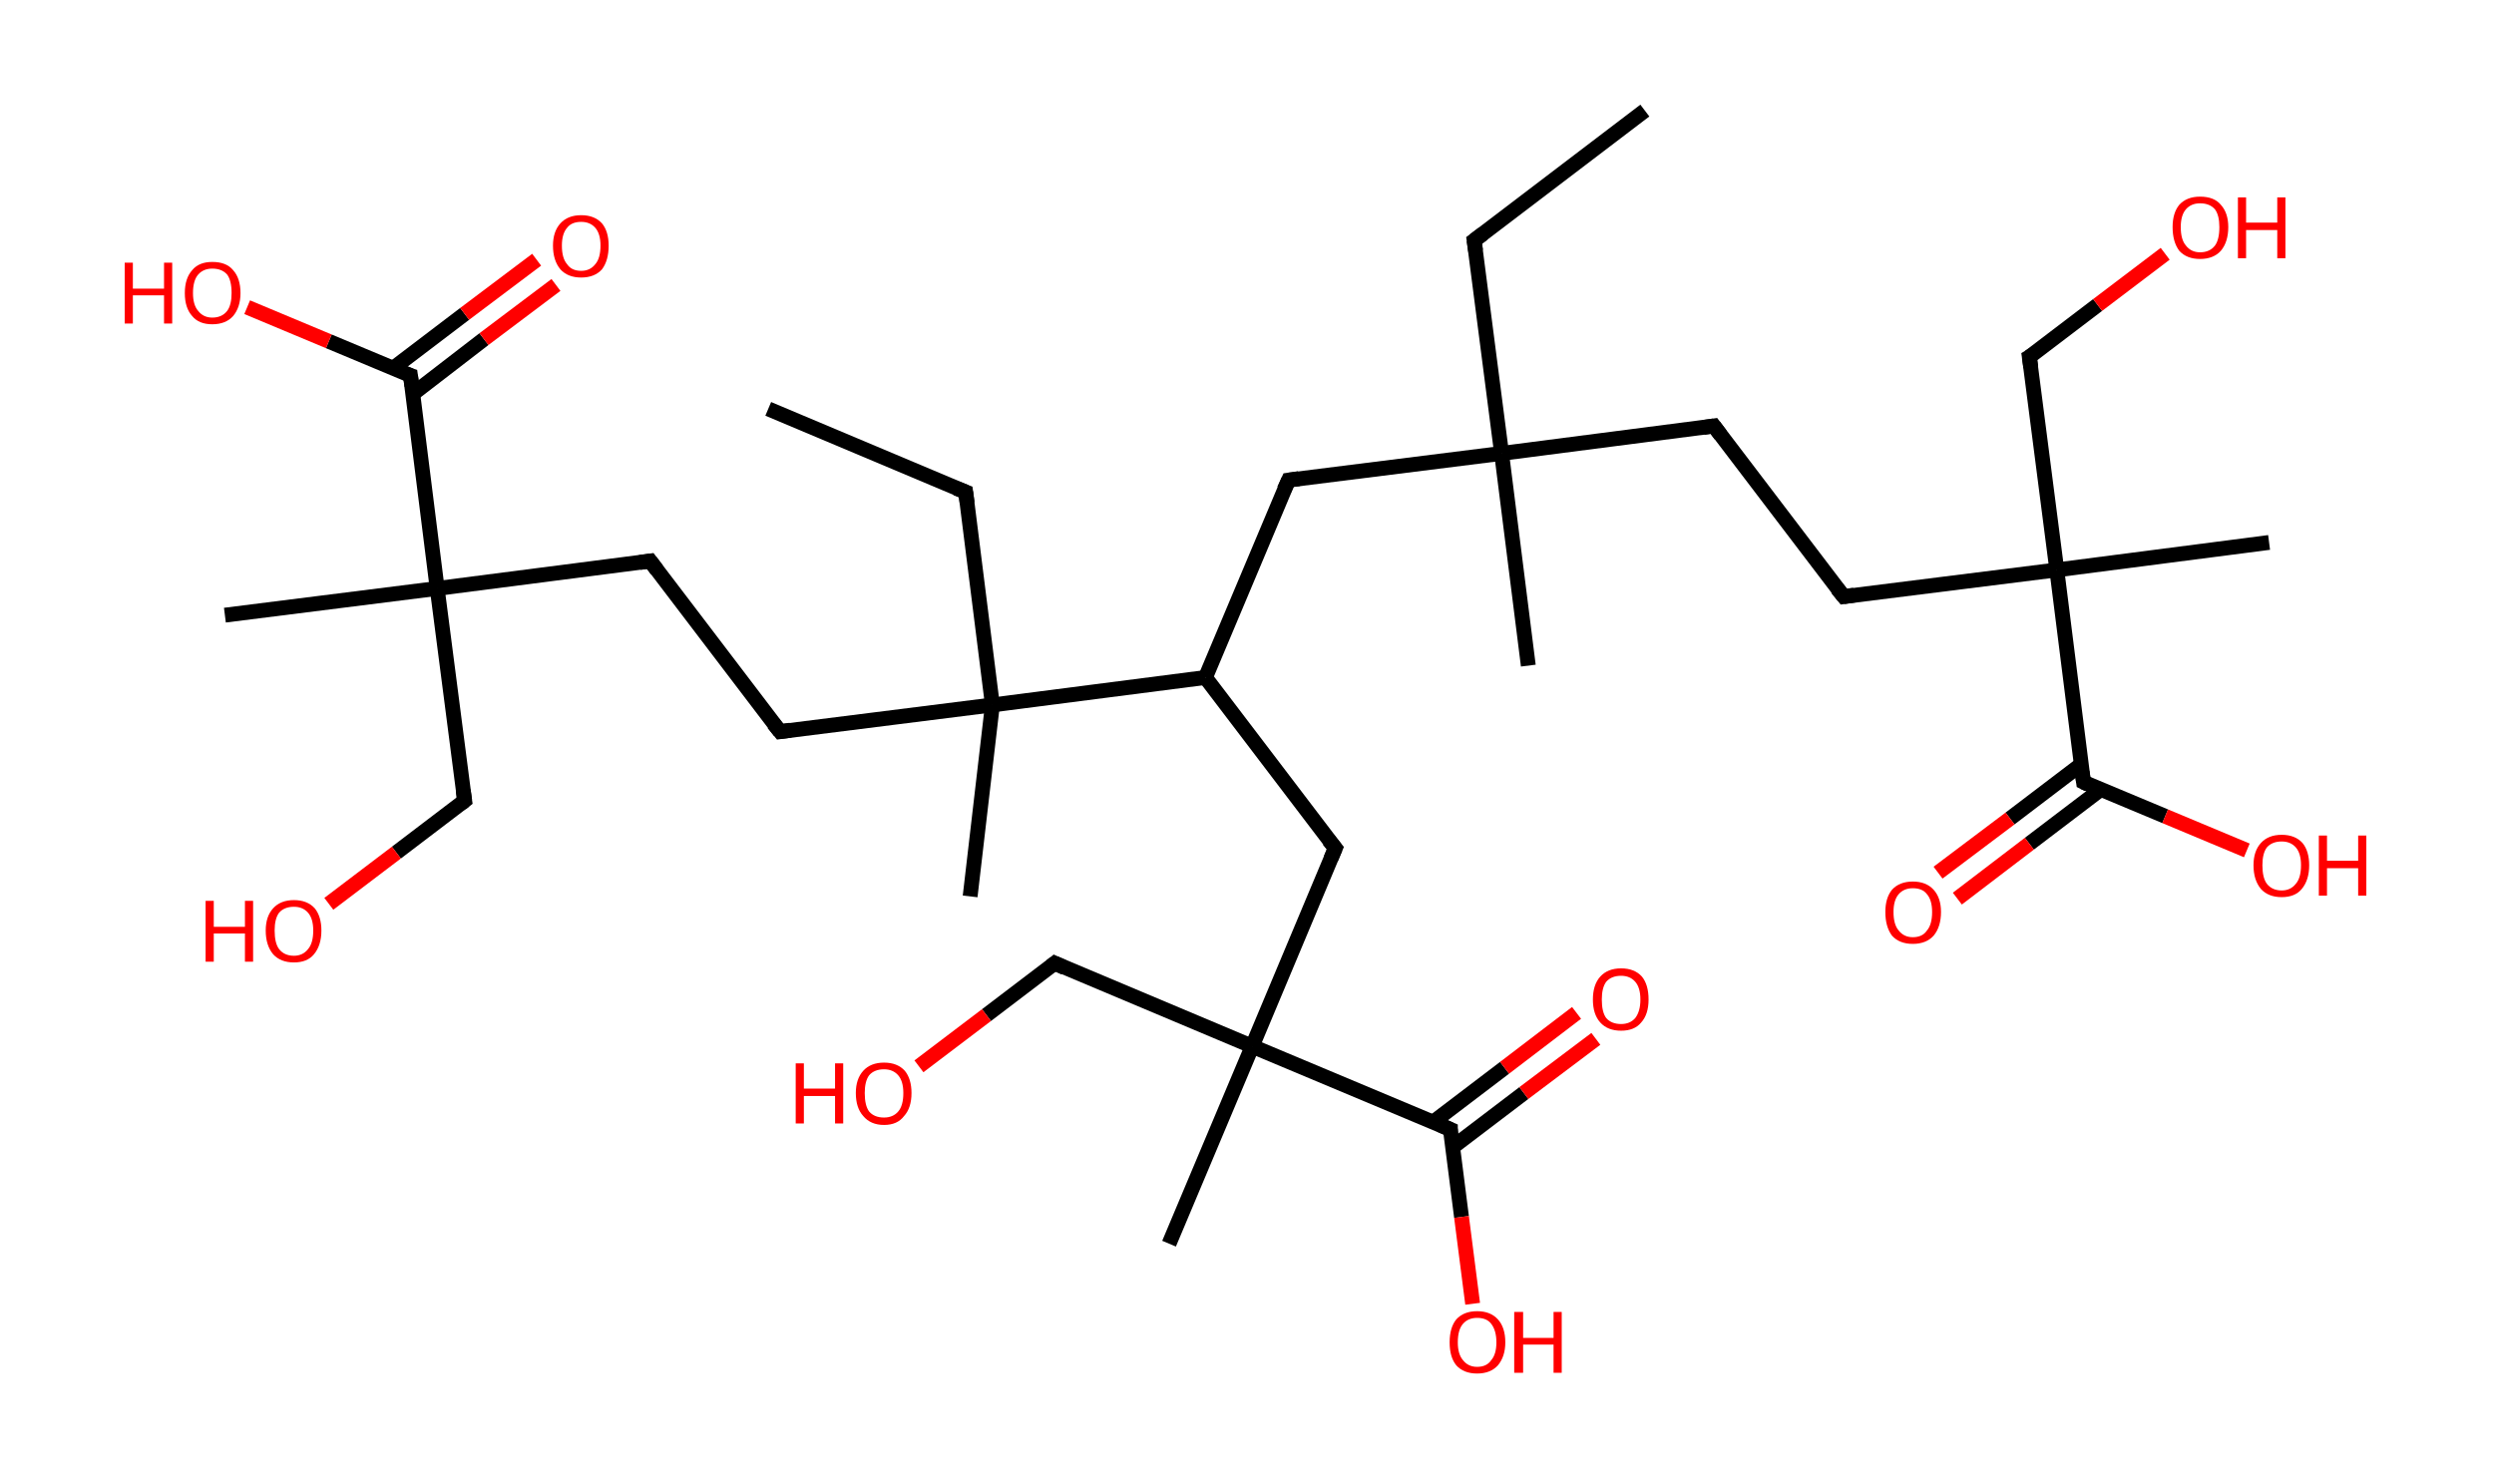 <?xml version='1.0' encoding='ASCII' standalone='yes'?>
<svg xmlns="http://www.w3.org/2000/svg" xmlns:rdkit="http://www.rdkit.org/xml" xmlns:xlink="http://www.w3.org/1999/xlink" version="1.1" baseProfile="full" xml:space="preserve" width="336px" height="200px" viewBox="0 0 336 200">
<!-- END OF HEADER -->
<rect style="opacity:1.0;fill:#FFFFFF;stroke:none" width="336.0" height="200.0" x="0.0" y="0.0"> </rect>
<path class="bond-0 atom-0 atom-1" d="M 221.6,14.9 L 198.6,32.4" style="fill:none;fill-rule:evenodd;stroke:#000000;stroke-width:2.0px;stroke-linecap:butt;stroke-linejoin:miter;stroke-opacity:1"/>
<path class="bond-1 atom-1 atom-2" d="M 198.6,32.4 L 202.3,61.1" style="fill:none;fill-rule:evenodd;stroke:#000000;stroke-width:2.0px;stroke-linecap:butt;stroke-linejoin:miter;stroke-opacity:1"/>
<path class="bond-2 atom-2 atom-3" d="M 202.3,61.1 L 205.9,89.7" style="fill:none;fill-rule:evenodd;stroke:#000000;stroke-width:2.0px;stroke-linecap:butt;stroke-linejoin:miter;stroke-opacity:1"/>
<path class="bond-3 atom-2 atom-4" d="M 202.3,61.1 L 230.9,57.4" style="fill:none;fill-rule:evenodd;stroke:#000000;stroke-width:2.0px;stroke-linecap:butt;stroke-linejoin:miter;stroke-opacity:1"/>
<path class="bond-4 atom-4 atom-5" d="M 230.9,57.4 L 248.4,80.4" style="fill:none;fill-rule:evenodd;stroke:#000000;stroke-width:2.0px;stroke-linecap:butt;stroke-linejoin:miter;stroke-opacity:1"/>
<path class="bond-5 atom-5 atom-6" d="M 248.4,80.4 L 277.1,76.8" style="fill:none;fill-rule:evenodd;stroke:#000000;stroke-width:2.0px;stroke-linecap:butt;stroke-linejoin:miter;stroke-opacity:1"/>
<path class="bond-6 atom-6 atom-7" d="M 277.1,76.8 L 305.7,73.1" style="fill:none;fill-rule:evenodd;stroke:#000000;stroke-width:2.0px;stroke-linecap:butt;stroke-linejoin:miter;stroke-opacity:1"/>
<path class="bond-7 atom-6 atom-8" d="M 277.1,76.8 L 273.4,48.1" style="fill:none;fill-rule:evenodd;stroke:#000000;stroke-width:2.0px;stroke-linecap:butt;stroke-linejoin:miter;stroke-opacity:1"/>
<path class="bond-8 atom-8 atom-9" d="M 273.4,48.1 L 282.6,41.1" style="fill:none;fill-rule:evenodd;stroke:#000000;stroke-width:2.0px;stroke-linecap:butt;stroke-linejoin:miter;stroke-opacity:1"/>
<path class="bond-8 atom-8 atom-9" d="M 282.6,41.1 L 291.7,34.2" style="fill:none;fill-rule:evenodd;stroke:#FF0000;stroke-width:2.0px;stroke-linecap:butt;stroke-linejoin:miter;stroke-opacity:1"/>
<path class="bond-9 atom-6 atom-10" d="M 277.1,76.8 L 280.7,105.4" style="fill:none;fill-rule:evenodd;stroke:#000000;stroke-width:2.0px;stroke-linecap:butt;stroke-linejoin:miter;stroke-opacity:1"/>
<path class="bond-10 atom-10 atom-11" d="M 280.4,103.0 L 270.8,110.3" style="fill:none;fill-rule:evenodd;stroke:#000000;stroke-width:2.0px;stroke-linecap:butt;stroke-linejoin:miter;stroke-opacity:1"/>
<path class="bond-10 atom-10 atom-11" d="M 270.8,110.3 L 261.1,117.6" style="fill:none;fill-rule:evenodd;stroke:#FF0000;stroke-width:2.0px;stroke-linecap:butt;stroke-linejoin:miter;stroke-opacity:1"/>
<path class="bond-10 atom-10 atom-11" d="M 283.0,106.4 L 273.4,113.7" style="fill:none;fill-rule:evenodd;stroke:#000000;stroke-width:2.0px;stroke-linecap:butt;stroke-linejoin:miter;stroke-opacity:1"/>
<path class="bond-10 atom-10 atom-11" d="M 273.4,113.7 L 263.7,121.1" style="fill:none;fill-rule:evenodd;stroke:#FF0000;stroke-width:2.0px;stroke-linecap:butt;stroke-linejoin:miter;stroke-opacity:1"/>
<path class="bond-11 atom-10 atom-12" d="M 280.7,105.4 L 291.7,110.0" style="fill:none;fill-rule:evenodd;stroke:#000000;stroke-width:2.0px;stroke-linecap:butt;stroke-linejoin:miter;stroke-opacity:1"/>
<path class="bond-11 atom-10 atom-12" d="M 291.7,110.0 L 302.7,114.6" style="fill:none;fill-rule:evenodd;stroke:#FF0000;stroke-width:2.0px;stroke-linecap:butt;stroke-linejoin:miter;stroke-opacity:1"/>
<path class="bond-12 atom-2 atom-13" d="M 202.3,61.1 L 173.6,64.7" style="fill:none;fill-rule:evenodd;stroke:#000000;stroke-width:2.0px;stroke-linecap:butt;stroke-linejoin:miter;stroke-opacity:1"/>
<path class="bond-13 atom-13 atom-14" d="M 173.6,64.7 L 162.4,91.3" style="fill:none;fill-rule:evenodd;stroke:#000000;stroke-width:2.0px;stroke-linecap:butt;stroke-linejoin:miter;stroke-opacity:1"/>
<path class="bond-14 atom-14 atom-15" d="M 162.4,91.3 L 179.9,114.3" style="fill:none;fill-rule:evenodd;stroke:#000000;stroke-width:2.0px;stroke-linecap:butt;stroke-linejoin:miter;stroke-opacity:1"/>
<path class="bond-15 atom-15 atom-16" d="M 179.9,114.3 L 168.7,141.0" style="fill:none;fill-rule:evenodd;stroke:#000000;stroke-width:2.0px;stroke-linecap:butt;stroke-linejoin:miter;stroke-opacity:1"/>
<path class="bond-16 atom-16 atom-17" d="M 168.7,141.0 L 157.5,167.6" style="fill:none;fill-rule:evenodd;stroke:#000000;stroke-width:2.0px;stroke-linecap:butt;stroke-linejoin:miter;stroke-opacity:1"/>
<path class="bond-17 atom-16 atom-18" d="M 168.7,141.0 L 142.1,129.8" style="fill:none;fill-rule:evenodd;stroke:#000000;stroke-width:2.0px;stroke-linecap:butt;stroke-linejoin:miter;stroke-opacity:1"/>
<path class="bond-18 atom-18 atom-19" d="M 142.1,129.8 L 132.9,136.8" style="fill:none;fill-rule:evenodd;stroke:#000000;stroke-width:2.0px;stroke-linecap:butt;stroke-linejoin:miter;stroke-opacity:1"/>
<path class="bond-18 atom-18 atom-19" d="M 132.9,136.8 L 123.8,143.7" style="fill:none;fill-rule:evenodd;stroke:#FF0000;stroke-width:2.0px;stroke-linecap:butt;stroke-linejoin:miter;stroke-opacity:1"/>
<path class="bond-19 atom-16 atom-20" d="M 168.7,141.0 L 195.4,152.2" style="fill:none;fill-rule:evenodd;stroke:#000000;stroke-width:2.0px;stroke-linecap:butt;stroke-linejoin:miter;stroke-opacity:1"/>
<path class="bond-20 atom-20 atom-21" d="M 195.7,154.6 L 205.3,147.3" style="fill:none;fill-rule:evenodd;stroke:#000000;stroke-width:2.0px;stroke-linecap:butt;stroke-linejoin:miter;stroke-opacity:1"/>
<path class="bond-20 atom-20 atom-21" d="M 205.3,147.3 L 215.0,140.0" style="fill:none;fill-rule:evenodd;stroke:#FF0000;stroke-width:2.0px;stroke-linecap:butt;stroke-linejoin:miter;stroke-opacity:1"/>
<path class="bond-20 atom-20 atom-21" d="M 193.1,151.2 L 202.7,143.9" style="fill:none;fill-rule:evenodd;stroke:#000000;stroke-width:2.0px;stroke-linecap:butt;stroke-linejoin:miter;stroke-opacity:1"/>
<path class="bond-20 atom-20 atom-21" d="M 202.7,143.9 L 212.4,136.5" style="fill:none;fill-rule:evenodd;stroke:#FF0000;stroke-width:2.0px;stroke-linecap:butt;stroke-linejoin:miter;stroke-opacity:1"/>
<path class="bond-21 atom-20 atom-22" d="M 195.4,152.2 L 196.9,164.0" style="fill:none;fill-rule:evenodd;stroke:#000000;stroke-width:2.0px;stroke-linecap:butt;stroke-linejoin:miter;stroke-opacity:1"/>
<path class="bond-21 atom-20 atom-22" d="M 196.9,164.0 L 198.4,175.7" style="fill:none;fill-rule:evenodd;stroke:#FF0000;stroke-width:2.0px;stroke-linecap:butt;stroke-linejoin:miter;stroke-opacity:1"/>
<path class="bond-22 atom-14 atom-23" d="M 162.4,91.3 L 133.7,95.0" style="fill:none;fill-rule:evenodd;stroke:#000000;stroke-width:2.0px;stroke-linecap:butt;stroke-linejoin:miter;stroke-opacity:1"/>
<path class="bond-23 atom-23 atom-24" d="M 133.7,95.0 L 130.7,120.8" style="fill:none;fill-rule:evenodd;stroke:#000000;stroke-width:2.0px;stroke-linecap:butt;stroke-linejoin:miter;stroke-opacity:1"/>
<path class="bond-24 atom-23 atom-25" d="M 133.7,95.0 L 130.1,66.3" style="fill:none;fill-rule:evenodd;stroke:#000000;stroke-width:2.0px;stroke-linecap:butt;stroke-linejoin:miter;stroke-opacity:1"/>
<path class="bond-25 atom-25 atom-26" d="M 130.1,66.3 L 103.5,55.1" style="fill:none;fill-rule:evenodd;stroke:#000000;stroke-width:2.0px;stroke-linecap:butt;stroke-linejoin:miter;stroke-opacity:1"/>
<path class="bond-26 atom-23 atom-27" d="M 133.7,95.0 L 105.1,98.6" style="fill:none;fill-rule:evenodd;stroke:#000000;stroke-width:2.0px;stroke-linecap:butt;stroke-linejoin:miter;stroke-opacity:1"/>
<path class="bond-27 atom-27 atom-28" d="M 105.1,98.6 L 87.6,75.6" style="fill:none;fill-rule:evenodd;stroke:#000000;stroke-width:2.0px;stroke-linecap:butt;stroke-linejoin:miter;stroke-opacity:1"/>
<path class="bond-28 atom-28 atom-29" d="M 87.6,75.6 L 58.9,79.3" style="fill:none;fill-rule:evenodd;stroke:#000000;stroke-width:2.0px;stroke-linecap:butt;stroke-linejoin:miter;stroke-opacity:1"/>
<path class="bond-29 atom-29 atom-30" d="M 58.9,79.3 L 30.3,82.9" style="fill:none;fill-rule:evenodd;stroke:#000000;stroke-width:2.0px;stroke-linecap:butt;stroke-linejoin:miter;stroke-opacity:1"/>
<path class="bond-30 atom-29 atom-31" d="M 58.9,79.3 L 62.6,107.9" style="fill:none;fill-rule:evenodd;stroke:#000000;stroke-width:2.0px;stroke-linecap:butt;stroke-linejoin:miter;stroke-opacity:1"/>
<path class="bond-31 atom-31 atom-32" d="M 62.6,107.9 L 53.4,114.9" style="fill:none;fill-rule:evenodd;stroke:#000000;stroke-width:2.0px;stroke-linecap:butt;stroke-linejoin:miter;stroke-opacity:1"/>
<path class="bond-31 atom-31 atom-32" d="M 53.4,114.9 L 44.3,121.8" style="fill:none;fill-rule:evenodd;stroke:#FF0000;stroke-width:2.0px;stroke-linecap:butt;stroke-linejoin:miter;stroke-opacity:1"/>
<path class="bond-32 atom-29 atom-33" d="M 58.9,79.3 L 55.3,50.6" style="fill:none;fill-rule:evenodd;stroke:#000000;stroke-width:2.0px;stroke-linecap:butt;stroke-linejoin:miter;stroke-opacity:1"/>
<path class="bond-33 atom-33 atom-34" d="M 55.6,53.1 L 65.2,45.7" style="fill:none;fill-rule:evenodd;stroke:#000000;stroke-width:2.0px;stroke-linecap:butt;stroke-linejoin:miter;stroke-opacity:1"/>
<path class="bond-33 atom-33 atom-34" d="M 65.2,45.7 L 74.9,38.4" style="fill:none;fill-rule:evenodd;stroke:#FF0000;stroke-width:2.0px;stroke-linecap:butt;stroke-linejoin:miter;stroke-opacity:1"/>
<path class="bond-33 atom-33 atom-34" d="M 53.0,49.6 L 62.6,42.3" style="fill:none;fill-rule:evenodd;stroke:#000000;stroke-width:2.0px;stroke-linecap:butt;stroke-linejoin:miter;stroke-opacity:1"/>
<path class="bond-33 atom-33 atom-34" d="M 62.6,42.3 L 72.3,35.0" style="fill:none;fill-rule:evenodd;stroke:#FF0000;stroke-width:2.0px;stroke-linecap:butt;stroke-linejoin:miter;stroke-opacity:1"/>
<path class="bond-34 atom-33 atom-35" d="M 55.3,50.6 L 44.3,46.0" style="fill:none;fill-rule:evenodd;stroke:#000000;stroke-width:2.0px;stroke-linecap:butt;stroke-linejoin:miter;stroke-opacity:1"/>
<path class="bond-34 atom-33 atom-35" d="M 44.3,46.0 L 33.3,41.4" style="fill:none;fill-rule:evenodd;stroke:#FF0000;stroke-width:2.0px;stroke-linecap:butt;stroke-linejoin:miter;stroke-opacity:1"/>
<path d="M 199.8,31.5 L 198.6,32.4 L 198.8,33.8" style="fill:none;stroke:#000000;stroke-width:2.0px;stroke-linecap:butt;stroke-linejoin:miter;stroke-opacity:1;"/>
<path d="M 229.5,57.6 L 230.9,57.4 L 231.8,58.6" style="fill:none;stroke:#000000;stroke-width:2.0px;stroke-linecap:butt;stroke-linejoin:miter;stroke-opacity:1;"/>
<path d="M 247.5,79.3 L 248.4,80.4 L 249.8,80.2" style="fill:none;stroke:#000000;stroke-width:2.0px;stroke-linecap:butt;stroke-linejoin:miter;stroke-opacity:1;"/>
<path d="M 273.6,49.5 L 273.4,48.1 L 273.9,47.8" style="fill:none;stroke:#000000;stroke-width:2.0px;stroke-linecap:butt;stroke-linejoin:miter;stroke-opacity:1;"/>
<path d="M 280.5,104.0 L 280.7,105.4 L 281.3,105.7" style="fill:none;stroke:#000000;stroke-width:2.0px;stroke-linecap:butt;stroke-linejoin:miter;stroke-opacity:1;"/>
<path d="M 175.0,64.5 L 173.6,64.7 L 173.0,66.0" style="fill:none;stroke:#000000;stroke-width:2.0px;stroke-linecap:butt;stroke-linejoin:miter;stroke-opacity:1;"/>
<path d="M 179.0,113.2 L 179.9,114.3 L 179.3,115.7" style="fill:none;stroke:#000000;stroke-width:2.0px;stroke-linecap:butt;stroke-linejoin:miter;stroke-opacity:1;"/>
<path d="M 143.4,130.4 L 142.1,129.8 L 141.6,130.2" style="fill:none;stroke:#000000;stroke-width:2.0px;stroke-linecap:butt;stroke-linejoin:miter;stroke-opacity:1;"/>
<path d="M 194.0,151.6 L 195.4,152.2 L 195.4,152.8" style="fill:none;stroke:#000000;stroke-width:2.0px;stroke-linecap:butt;stroke-linejoin:miter;stroke-opacity:1;"/>
<path d="M 130.3,67.8 L 130.1,66.3 L 128.8,65.8" style="fill:none;stroke:#000000;stroke-width:2.0px;stroke-linecap:butt;stroke-linejoin:miter;stroke-opacity:1;"/>
<path d="M 106.5,98.4 L 105.1,98.6 L 104.2,97.5" style="fill:none;stroke:#000000;stroke-width:2.0px;stroke-linecap:butt;stroke-linejoin:miter;stroke-opacity:1;"/>
<path d="M 88.5,76.8 L 87.6,75.6 L 86.2,75.8" style="fill:none;stroke:#000000;stroke-width:2.0px;stroke-linecap:butt;stroke-linejoin:miter;stroke-opacity:1;"/>
<path d="M 62.4,106.5 L 62.6,107.9 L 62.1,108.3" style="fill:none;stroke:#000000;stroke-width:2.0px;stroke-linecap:butt;stroke-linejoin:miter;stroke-opacity:1;"/>
<path d="M 55.5,52.0 L 55.3,50.6 L 54.7,50.4" style="fill:none;stroke:#000000;stroke-width:2.0px;stroke-linecap:butt;stroke-linejoin:miter;stroke-opacity:1;"/>
<path class="atom-9" d="M 292.7 30.6 Q 292.7 28.7, 293.6 27.6 Q 294.6 26.5, 296.4 26.5 Q 298.3 26.5, 299.2 27.6 Q 300.2 28.7, 300.2 30.6 Q 300.2 32.6, 299.2 33.8 Q 298.2 34.9, 296.4 34.9 Q 294.6 34.9, 293.6 33.8 Q 292.7 32.6, 292.7 30.6 M 296.4 34.0 Q 297.7 34.0, 298.4 33.1 Q 299.0 32.3, 299.0 30.6 Q 299.0 29.0, 298.4 28.2 Q 297.7 27.4, 296.4 27.4 Q 295.2 27.4, 294.5 28.2 Q 293.8 29.0, 293.8 30.6 Q 293.8 32.3, 294.5 33.1 Q 295.2 34.0, 296.4 34.0 " fill="#FF0000"/>
<path class="atom-9" d="M 301.5 26.6 L 302.6 26.6 L 302.6 30.0 L 306.8 30.0 L 306.8 26.6 L 307.9 26.6 L 307.9 34.8 L 306.8 34.8 L 306.8 31.0 L 302.6 31.0 L 302.6 34.8 L 301.5 34.8 L 301.5 26.6 " fill="#FF0000"/>
<path class="atom-11" d="M 254.0 122.9 Q 254.0 121.0, 254.9 119.9 Q 255.9 118.8, 257.7 118.8 Q 259.5 118.8, 260.5 119.9 Q 261.5 121.0, 261.5 122.9 Q 261.5 124.9, 260.5 126.1 Q 259.5 127.2, 257.7 127.2 Q 255.9 127.2, 254.9 126.1 Q 254.0 124.9, 254.0 122.9 M 257.7 126.3 Q 259.0 126.3, 259.6 125.4 Q 260.3 124.6, 260.3 122.9 Q 260.3 121.3, 259.6 120.5 Q 259.0 119.7, 257.7 119.7 Q 256.5 119.7, 255.8 120.5 Q 255.1 121.3, 255.1 122.9 Q 255.1 124.6, 255.8 125.4 Q 256.5 126.3, 257.7 126.3 " fill="#FF0000"/>
<path class="atom-12" d="M 303.6 116.6 Q 303.6 114.7, 304.6 113.6 Q 305.6 112.5, 307.4 112.5 Q 309.2 112.5, 310.2 113.6 Q 311.1 114.7, 311.1 116.6 Q 311.1 118.6, 310.1 119.8 Q 309.2 120.9, 307.4 120.9 Q 305.6 120.9, 304.6 119.8 Q 303.6 118.6, 303.6 116.6 M 307.4 120.0 Q 308.6 120.0, 309.3 119.1 Q 310.0 118.3, 310.0 116.6 Q 310.0 115.0, 309.3 114.2 Q 308.6 113.4, 307.4 113.4 Q 306.1 113.4, 305.4 114.2 Q 304.8 115.0, 304.8 116.6 Q 304.8 118.3, 305.4 119.1 Q 306.1 120.0, 307.4 120.0 " fill="#FF0000"/>
<path class="atom-12" d="M 312.4 112.6 L 313.5 112.6 L 313.5 116.0 L 317.7 116.0 L 317.7 112.6 L 318.8 112.6 L 318.8 120.7 L 317.7 120.7 L 317.7 117.0 L 313.5 117.0 L 313.5 120.7 L 312.4 120.7 L 312.4 112.6 " fill="#FF0000"/>
<path class="atom-19" d="M 107.2 143.3 L 108.3 143.3 L 108.3 146.7 L 112.5 146.7 L 112.5 143.3 L 113.6 143.3 L 113.6 151.4 L 112.5 151.4 L 112.5 147.7 L 108.3 147.7 L 108.3 151.4 L 107.2 151.4 L 107.2 143.3 " fill="#FF0000"/>
<path class="atom-19" d="M 115.3 147.3 Q 115.3 145.4, 116.3 144.3 Q 117.3 143.2, 119.1 143.2 Q 120.9 143.2, 121.9 144.3 Q 122.8 145.4, 122.8 147.3 Q 122.8 149.3, 121.8 150.4 Q 120.9 151.6, 119.1 151.6 Q 117.3 151.6, 116.3 150.4 Q 115.3 149.3, 115.3 147.3 M 119.1 150.6 Q 120.3 150.6, 121.0 149.8 Q 121.7 149.0, 121.7 147.3 Q 121.7 145.7, 121.0 144.9 Q 120.3 144.1, 119.1 144.1 Q 117.8 144.1, 117.1 144.9 Q 116.5 145.7, 116.5 147.3 Q 116.5 149.0, 117.1 149.8 Q 117.8 150.6, 119.1 150.6 " fill="#FF0000"/>
<path class="atom-21" d="M 214.6 134.7 Q 214.6 132.7, 215.6 131.6 Q 216.6 130.5, 218.4 130.5 Q 220.2 130.5, 221.2 131.6 Q 222.1 132.7, 222.1 134.7 Q 222.1 136.7, 221.1 137.8 Q 220.2 138.9, 218.4 138.9 Q 216.6 138.9, 215.6 137.8 Q 214.6 136.7, 214.6 134.7 M 218.4 138.0 Q 219.6 138.0, 220.3 137.2 Q 221.0 136.3, 221.0 134.7 Q 221.0 133.1, 220.3 132.3 Q 219.6 131.5, 218.4 131.5 Q 217.1 131.5, 216.4 132.3 Q 215.8 133.1, 215.8 134.7 Q 215.8 136.4, 216.4 137.2 Q 217.1 138.0, 218.4 138.0 " fill="#FF0000"/>
<path class="atom-22" d="M 195.3 180.9 Q 195.3 178.9, 196.2 177.8 Q 197.2 176.7, 199.0 176.7 Q 200.8 176.7, 201.8 177.8 Q 202.8 178.9, 202.8 180.9 Q 202.8 182.8, 201.8 184.0 Q 200.8 185.1, 199.0 185.1 Q 197.2 185.1, 196.2 184.0 Q 195.3 182.9, 195.3 180.9 M 199.0 184.2 Q 200.3 184.2, 200.9 183.3 Q 201.6 182.5, 201.6 180.9 Q 201.6 179.3, 200.9 178.4 Q 200.3 177.6, 199.0 177.6 Q 197.8 177.6, 197.1 178.4 Q 196.4 179.2, 196.4 180.9 Q 196.4 182.5, 197.1 183.3 Q 197.8 184.2, 199.0 184.2 " fill="#FF0000"/>
<path class="atom-22" d="M 204.0 176.8 L 205.2 176.8 L 205.2 180.3 L 209.3 180.3 L 209.3 176.8 L 210.4 176.8 L 210.4 185.0 L 209.3 185.0 L 209.3 181.2 L 205.2 181.2 L 205.2 185.0 L 204.0 185.0 L 204.0 176.8 " fill="#FF0000"/>
<path class="atom-32" d="M 27.7 121.4 L 28.8 121.4 L 28.8 124.9 L 33.0 124.9 L 33.0 121.4 L 34.1 121.4 L 34.1 129.6 L 33.0 129.6 L 33.0 125.8 L 28.8 125.8 L 28.8 129.6 L 27.7 129.6 L 27.7 121.4 " fill="#FF0000"/>
<path class="atom-32" d="M 35.8 125.4 Q 35.8 123.5, 36.8 122.4 Q 37.8 121.3, 39.6 121.3 Q 41.4 121.3, 42.4 122.4 Q 43.3 123.5, 43.3 125.4 Q 43.3 127.4, 42.3 128.6 Q 41.4 129.7, 39.6 129.7 Q 37.8 129.7, 36.8 128.6 Q 35.8 127.4, 35.8 125.4 M 39.6 128.8 Q 40.8 128.8, 41.5 127.9 Q 42.2 127.1, 42.2 125.4 Q 42.2 123.8, 41.5 123.0 Q 40.8 122.2, 39.6 122.2 Q 38.3 122.2, 37.6 123.0 Q 37.0 123.8, 37.0 125.4 Q 37.0 127.1, 37.6 127.9 Q 38.3 128.8, 39.6 128.8 " fill="#FF0000"/>
<path class="atom-34" d="M 74.5 33.1 Q 74.5 31.2, 75.5 30.1 Q 76.5 29.0, 78.3 29.0 Q 80.1 29.0, 81.1 30.1 Q 82.0 31.2, 82.0 33.1 Q 82.0 35.1, 81.1 36.3 Q 80.1 37.4, 78.3 37.4 Q 76.5 37.4, 75.5 36.3 Q 74.5 35.1, 74.5 33.1 M 78.3 36.5 Q 79.5 36.5, 80.2 35.6 Q 80.9 34.8, 80.9 33.1 Q 80.9 31.5, 80.2 30.7 Q 79.5 29.9, 78.3 29.9 Q 77.0 29.9, 76.4 30.7 Q 75.7 31.5, 75.7 33.1 Q 75.7 34.8, 76.4 35.6 Q 77.0 36.5, 78.3 36.5 " fill="#FF0000"/>
<path class="atom-35" d="M 16.8 35.4 L 17.9 35.4 L 17.9 38.9 L 22.1 38.9 L 22.1 35.4 L 23.2 35.4 L 23.2 43.6 L 22.1 43.6 L 22.1 39.8 L 17.9 39.8 L 17.9 43.6 L 16.8 43.6 L 16.8 35.4 " fill="#FF0000"/>
<path class="atom-35" d="M 24.9 39.5 Q 24.9 37.5, 25.9 36.4 Q 26.8 35.3, 28.6 35.3 Q 30.5 35.3, 31.4 36.4 Q 32.4 37.5, 32.4 39.5 Q 32.4 41.4, 31.4 42.6 Q 30.4 43.7, 28.6 43.7 Q 26.8 43.7, 25.9 42.6 Q 24.9 41.5, 24.9 39.5 M 28.6 42.8 Q 29.9 42.8, 30.6 41.9 Q 31.2 41.1, 31.2 39.5 Q 31.2 37.8, 30.6 37.0 Q 29.9 36.2, 28.6 36.2 Q 27.4 36.2, 26.7 37.0 Q 26.0 37.8, 26.0 39.5 Q 26.0 41.1, 26.7 41.9 Q 27.4 42.8, 28.6 42.8 " fill="#FF0000"/>
</svg>
